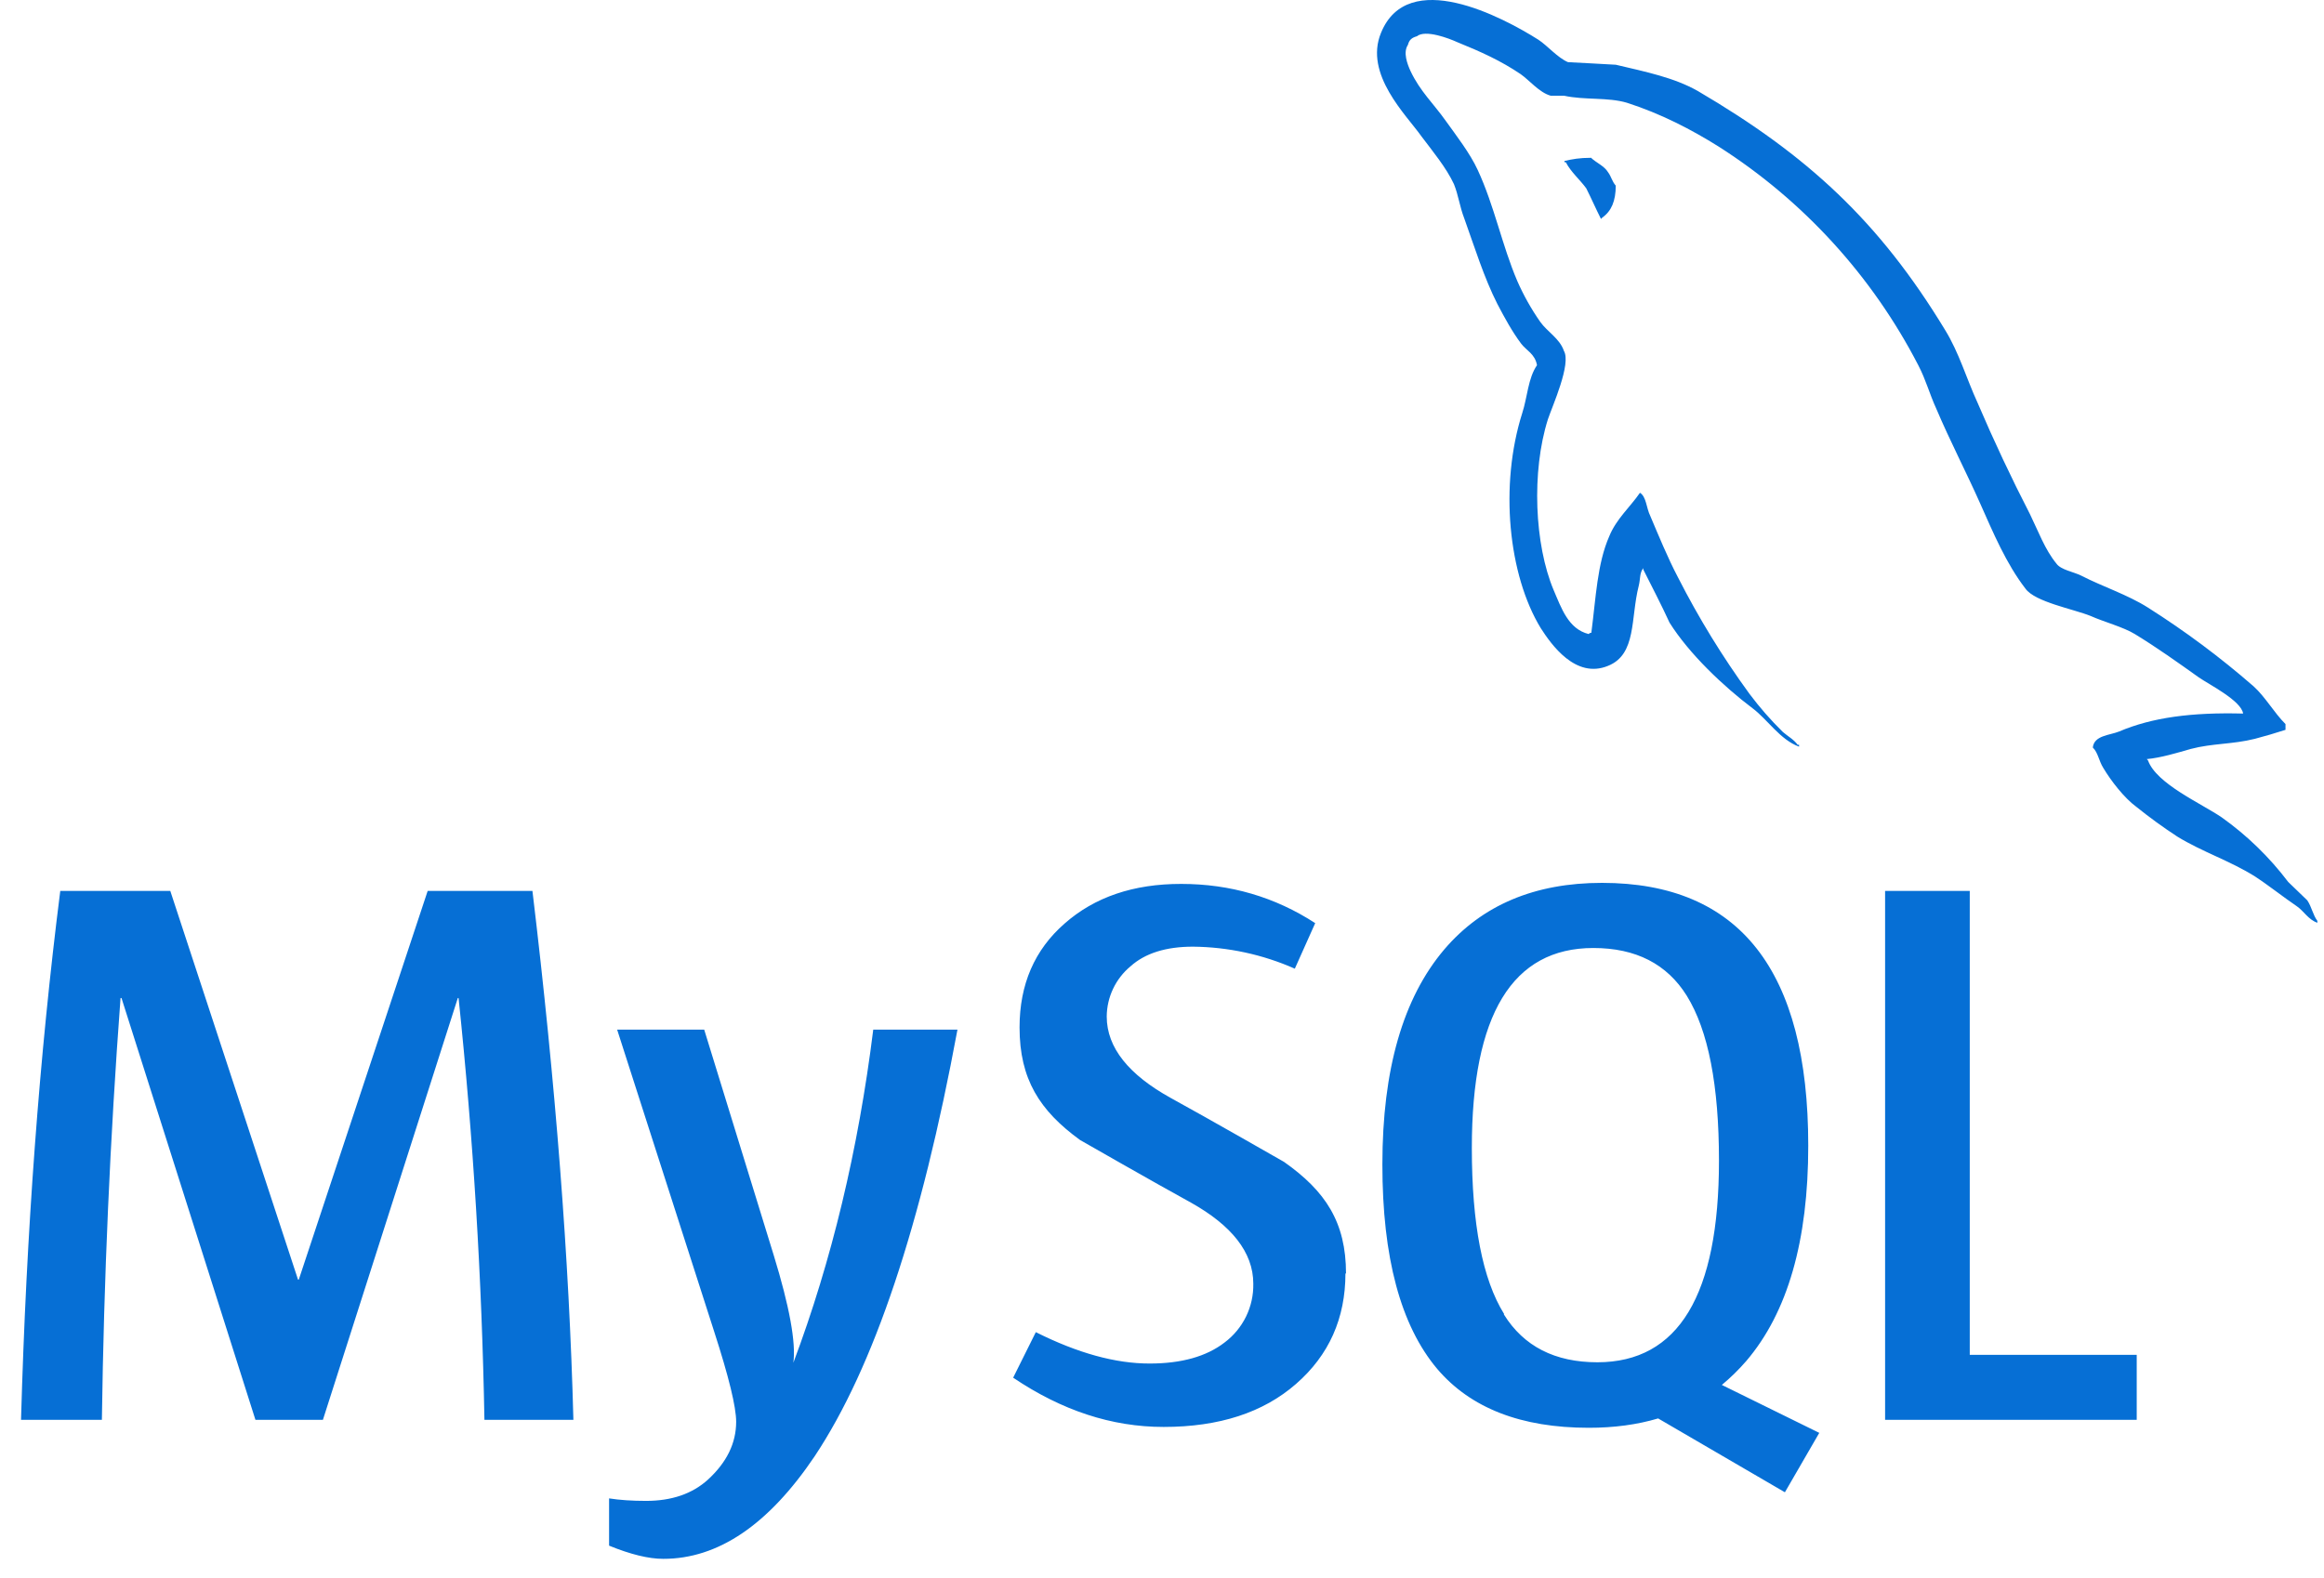 <svg width="106" height="72" viewBox="0 0 106 72" fill="none" xmlns="http://www.w3.org/2000/svg">
<path d="M72.552 7.2C72.05 7.2 71.71 7.262 71.356 7.344V7.401H71.418C71.653 7.855 72.055 8.187 72.351 8.593C72.587 9.06 72.788 9.527 73.023 9.989L73.085 9.924C73.495 9.636 73.696 9.173 73.696 8.47C73.521 8.265 73.495 8.06 73.346 7.859C73.172 7.567 72.797 7.423 72.561 7.192L72.552 7.2ZM26.14 64.78H22.095C21.98 58.351 21.587 51.93 20.916 45.535H20.881L14.728 64.78H11.651L5.542 45.535H5.498C5.02 51.94 4.737 58.358 4.647 64.78H0.959C1.201 56.197 1.797 48.153 2.749 40.647H7.767L13.593 58.382H13.628L19.507 40.647H24.285C25.341 49.445 25.964 57.489 26.153 64.78H26.14ZM43.671 46.975C42.021 55.904 39.851 62.392 37.159 66.439C35.056 69.563 32.753 71.124 30.251 71.121C29.588 71.121 28.764 70.921 27.781 70.519V68.363C28.264 68.439 28.826 68.477 29.466 68.477C30.635 68.477 31.576 68.154 32.289 67.508C33.147 66.722 33.577 65.842 33.577 64.868C33.577 64.19 33.242 62.816 32.573 60.748L28.148 46.975H32.119L35.292 57.274C36.01 59.613 36.308 61.247 36.186 62.175C37.932 57.526 39.147 52.459 39.83 46.975H43.671ZM97.458 64.78H85.981V40.647H89.843V61.813H97.458V64.78ZM82.969 65.369L78.535 63.187C78.931 62.858 79.302 62.495 79.648 62.096C81.536 59.885 82.479 56.608 82.476 52.264C82.476 44.278 79.341 40.283 73.072 40.28C69.999 40.28 67.599 41.294 65.871 43.322C63.991 45.539 63.052 48.805 63.052 53.119C63.049 57.364 63.884 60.477 65.556 62.459C67.081 64.248 69.384 65.142 72.465 65.142C73.617 65.142 74.672 65 75.629 64.715L81.411 68.084L82.982 65.369H82.969ZM68.603 59.949C67.622 58.375 67.132 55.85 67.132 52.373C67.132 46.292 68.979 43.252 72.674 43.252C74.612 43.252 76.033 43.98 76.938 45.434C77.916 47.014 78.404 49.52 78.404 52.953C78.404 59.084 76.557 62.15 72.862 62.153C70.921 62.153 69.499 61.426 68.594 59.971L68.603 59.949ZM61.367 58.094C61.367 60.148 60.616 61.83 59.115 63.139C57.62 64.448 55.606 65.103 53.075 65.103C50.706 65.103 48.432 64.353 46.211 62.856L47.245 60.778C49.153 61.736 50.885 62.213 52.438 62.21C53.887 62.21 55.026 61.89 55.855 61.25C56.271 60.938 56.606 60.532 56.834 60.066C57.061 59.599 57.175 59.085 57.164 58.566C57.164 57.126 56.161 55.904 54.337 54.878C52.643 53.949 49.261 52.011 49.261 52.011C47.419 50.671 46.503 49.235 46.503 46.874C46.503 44.913 47.187 43.335 48.554 42.139C49.924 40.929 51.699 40.325 53.878 40.328C56.116 40.328 58.152 40.925 59.988 42.117L59.058 44.195C57.595 43.548 56.015 43.207 54.415 43.191C53.178 43.191 52.227 43.491 51.561 44.09C51.225 44.37 50.955 44.719 50.768 45.114C50.581 45.509 50.482 45.94 50.479 46.377C50.479 47.808 51.5 49.039 53.385 50.086C55.1 51.025 58.565 53.01 58.565 53.01C60.455 54.341 61.393 55.76 61.393 58.108L61.367 58.094ZM102.311 32.556C99.976 32.495 98.165 32.73 96.651 33.376C96.214 33.551 95.516 33.551 95.455 34.105C95.695 34.336 95.73 34.716 95.935 35.039C96.284 35.624 96.886 36.405 97.445 36.815C98.05 37.301 98.671 37.752 99.308 38.168C100.443 38.866 101.73 39.281 102.843 39.983C103.476 40.394 104.122 40.913 104.763 41.349C105.082 41.568 105.287 41.96 105.697 42.1V42.013C105.497 41.751 105.436 41.371 105.239 41.079C104.947 40.786 104.654 40.525 104.366 40.237C103.511 39.106 102.488 38.113 101.333 37.291C100.399 36.654 98.357 35.763 97.973 34.694L97.916 34.633C98.553 34.576 99.313 34.345 99.924 34.17C100.914 33.909 101.822 33.965 102.848 33.708C103.313 33.586 103.779 33.449 104.244 33.298V33.036C103.72 32.512 103.328 31.801 102.787 31.312C101.275 29.994 99.664 28.793 97.969 27.72C97.052 27.136 95.891 26.76 94.927 26.263C94.578 26.088 93.993 26.001 93.792 25.709C93.269 25.071 92.963 24.225 92.592 23.465C91.736 21.802 90.94 20.11 90.205 18.39C89.681 17.247 89.363 16.108 88.721 15.06C85.71 10.098 82.45 7.091 77.436 4.15C76.358 3.539 75.066 3.277 73.7 2.954C72.971 2.919 72.242 2.867 71.518 2.836C71.038 2.631 70.575 2.077 70.165 1.811C68.507 0.763 64.212 -1.506 62.99 1.497C62.205 3.391 64.156 5.258 64.832 6.219C65.334 6.886 65.967 7.65 66.316 8.401C66.521 8.907 66.578 9.426 66.783 9.954C67.245 11.237 67.686 12.669 68.297 13.869C68.616 14.48 68.965 15.121 69.375 15.671C69.611 15.99 70.012 16.138 70.104 16.662C69.694 17.255 69.668 18.119 69.432 18.844C68.385 22.147 68.795 26.232 70.278 28.663C70.745 29.387 71.858 30.993 73.346 30.378C74.656 29.854 74.368 28.196 74.743 26.734C74.83 26.385 74.773 26.154 74.952 25.918V25.983C75.363 26.804 75.773 27.585 76.148 28.405C77.047 29.837 78.618 31.321 79.932 32.311C80.63 32.835 81.184 33.743 82.057 34.066V33.978H81.992C81.804 33.725 81.555 33.603 81.32 33.398C80.767 32.856 80.256 32.272 79.792 31.652C78.566 29.97 77.476 28.192 76.532 26.337C76.052 25.421 75.651 24.434 75.267 23.531C75.092 23.182 75.092 22.658 74.8 22.483C74.363 23.121 73.722 23.675 73.403 24.46C72.849 25.717 72.792 27.262 72.583 28.868C72.465 28.899 72.522 28.868 72.465 28.929C71.531 28.702 71.212 27.733 70.863 26.922C69.99 24.849 69.846 21.519 70.601 19.132C70.806 18.521 71.679 16.592 71.33 16.007C71.147 15.453 70.571 15.134 70.252 14.685C69.843 14.1 69.492 13.475 69.205 12.821C68.507 11.189 68.157 9.382 67.398 7.75C67.049 6.995 66.438 6.205 65.941 5.512C65.386 4.726 64.775 4.172 64.335 3.242C64.191 2.924 63.986 2.396 64.217 2.046C64.278 1.811 64.4 1.719 64.627 1.654C65.011 1.339 66.089 1.75 66.469 1.924C67.547 2.361 68.454 2.771 69.358 3.382C69.768 3.67 70.209 4.224 70.732 4.368H71.343C72.277 4.573 73.329 4.429 74.202 4.687C75.751 5.184 77.148 5.909 78.4 6.694C82.26 9.159 85.399 12.601 87.499 16.671C87.848 17.343 88.001 17.958 88.32 18.656C88.931 20.096 89.686 21.55 90.305 22.942C90.916 24.316 91.505 25.717 92.383 26.856C92.819 27.467 94.573 27.786 95.359 28.104C95.939 28.366 96.843 28.606 97.366 28.925C98.37 29.536 99.348 30.234 100.29 30.906C100.77 31.238 102.224 31.967 102.311 32.556Z" fill="#066FD5"/>
</svg>
